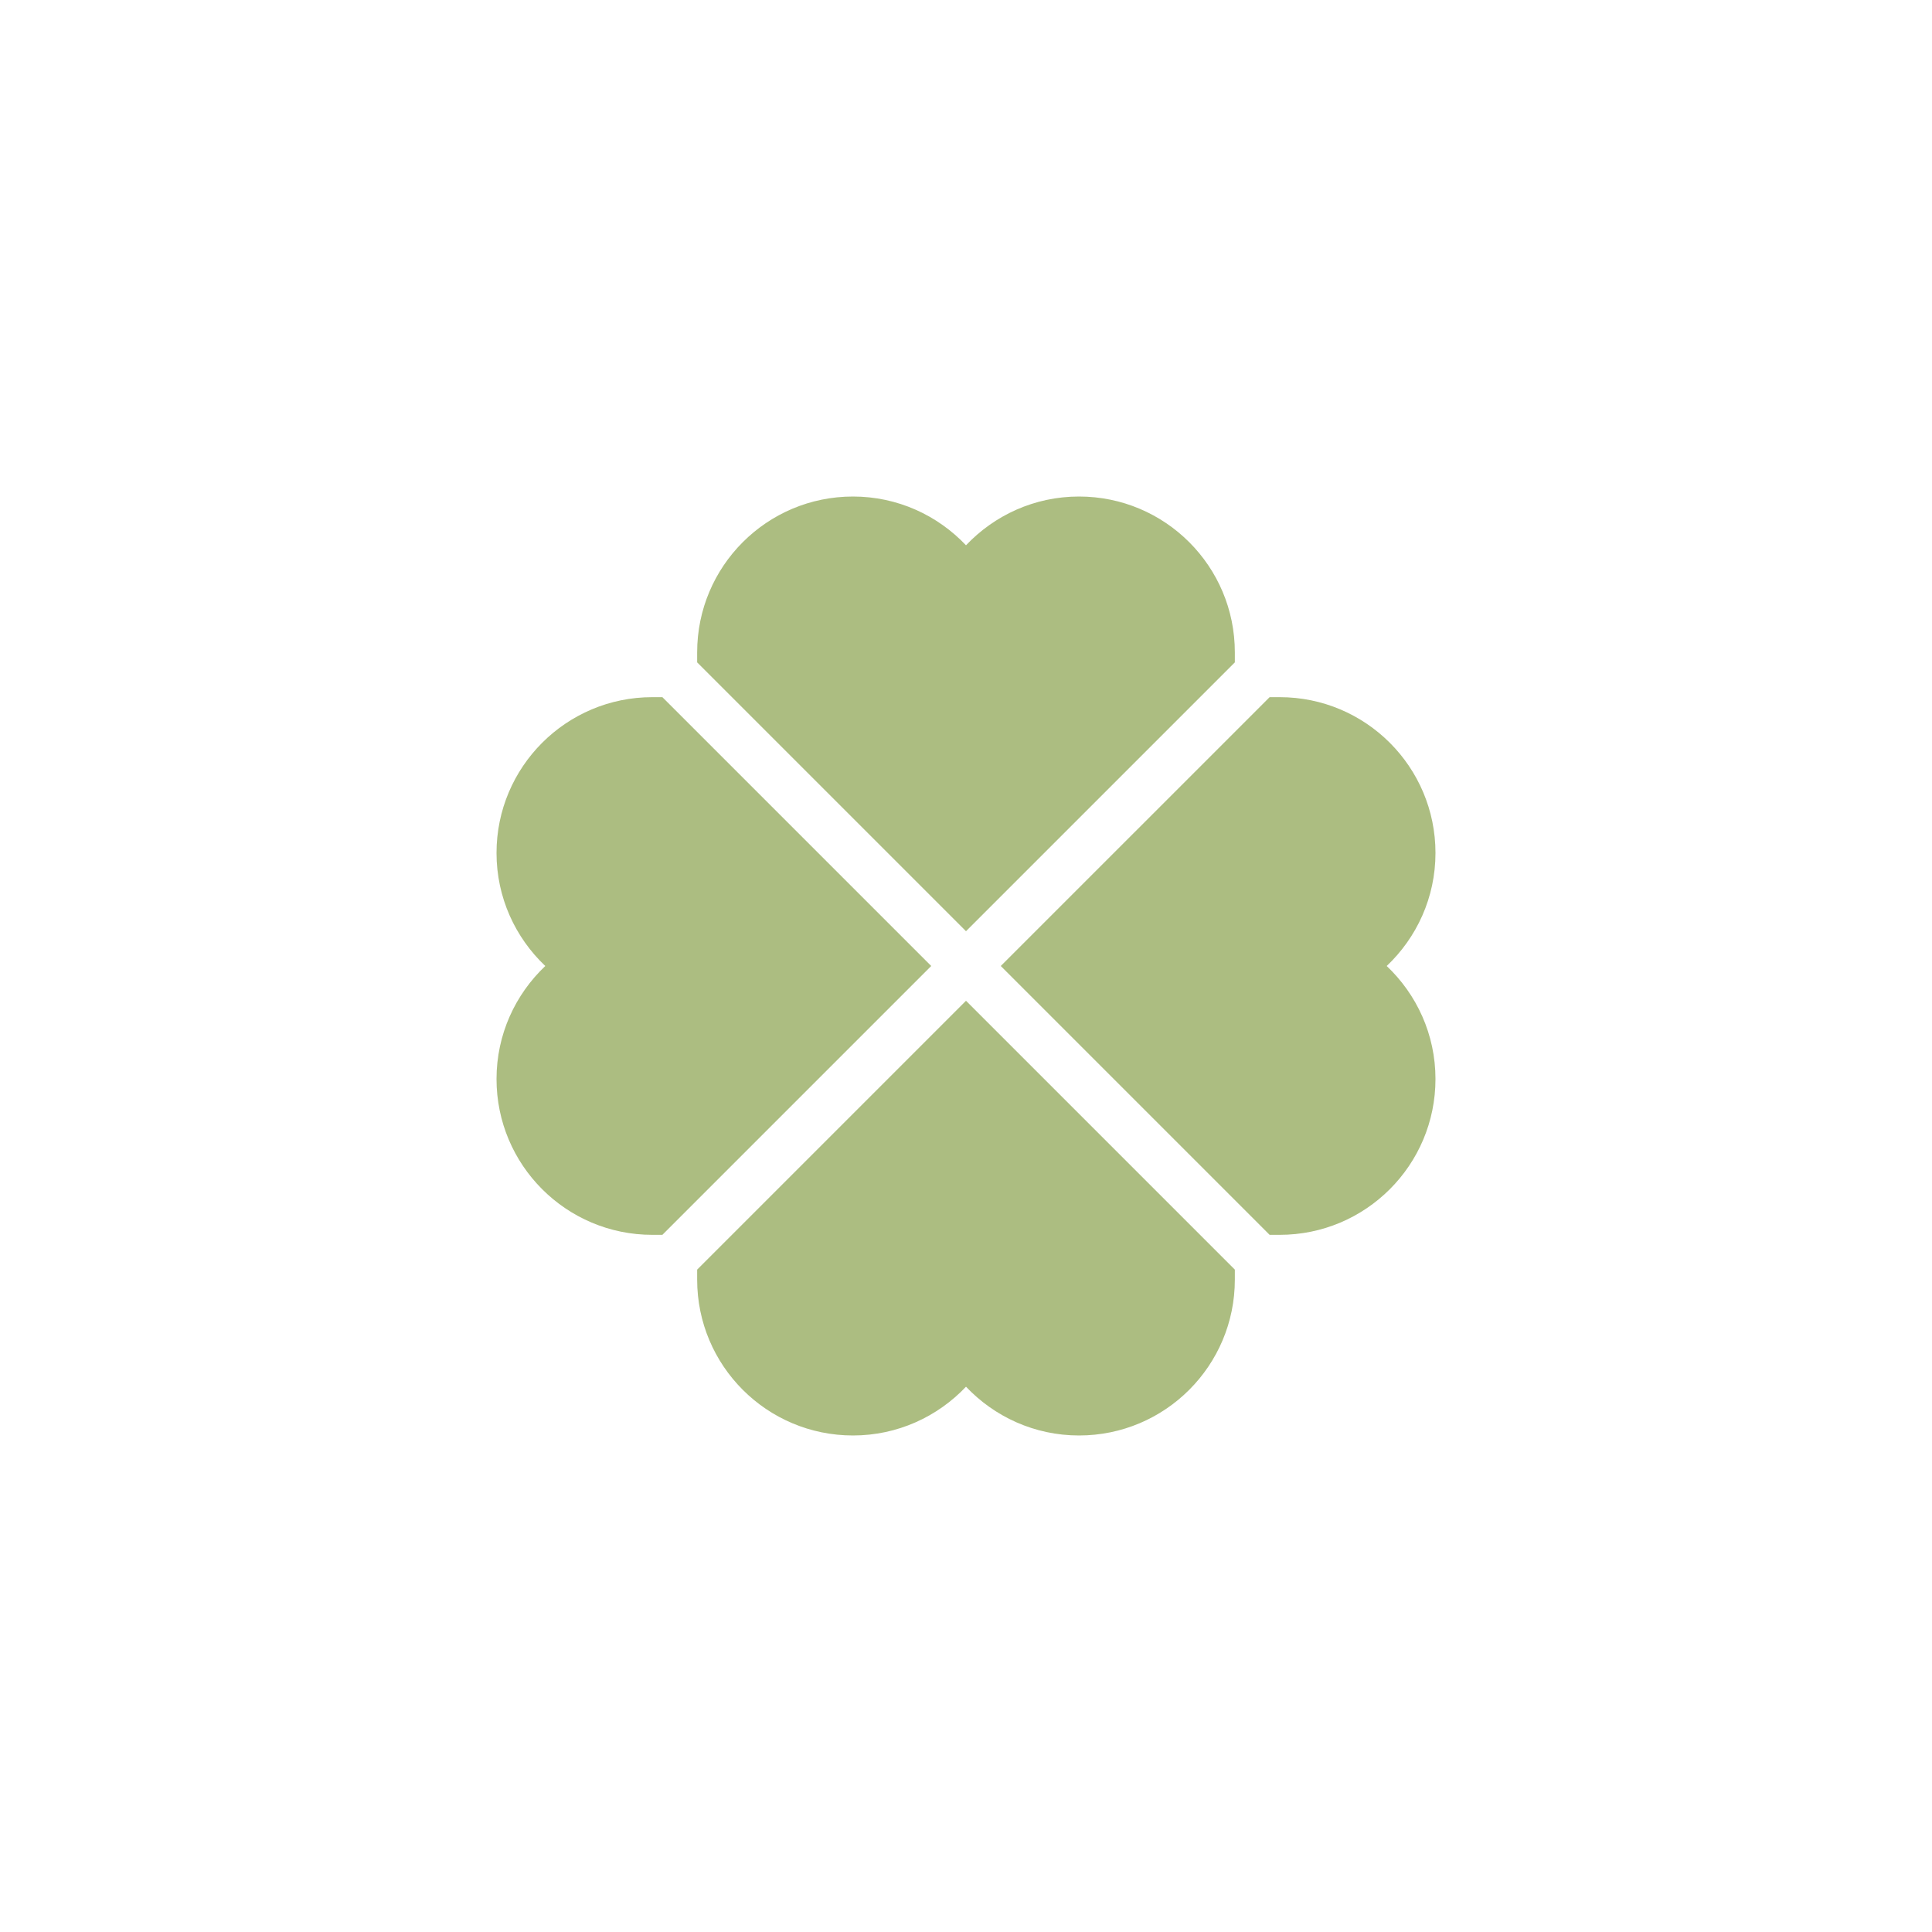 <svg version="1.1" id="Layer_1" xmlns="http://www.w3.org/2000/svg" xmlns:xlink="http://www.w3.org/1999/xlink" x="0px" y="0px" viewBox="0 0 100 100" style="transform-origin: 50px 50px 0px;" xml:space="preserve"><g style="transform-origin: 50px 50px 0px;"><g style="transform-origin: 50px 50px 0px; transform: scale(0.6);"><g style="transform-origin: 50px 50px 0px;"><g><style type="text/css" class="ld ld-breath" style="transform-origin: 50px 50px 0px; animation-duration: 1.5s; animation-delay: -1.5s; animation-direction: normal;">.st0{fill:#f4e6c8;stroke:#323232;stroke-linejoin:round}.st0,.st1,.st2,.st3{stroke-width:3.5;stroke-miterlimit:10}.st1{stroke-linejoin:round;fill:#f3e4c7;stroke:#323232}.st2,.st3{fill:#d65a62;stroke:#000101}.st3{fill:#fff;stroke:#323232}.st4{fill:#e0e0e0;stroke:#000101;stroke-width:6}.st4,.st5,.st6{stroke-miterlimit:10}.st5{stroke-linecap:round;fill:none;stroke:#000101;stroke-width:5}.st6{fill:#e15c64;stroke:#323232;stroke-width:3.5}.st7{fill:#e6e6e6}.st8{fill:#e0e0e0}.st9{fill:#f7b26a}.st10,.st11,.st12{fill:#e6e6e6;stroke:#323232;stroke-width:3.5;stroke-miterlimit:10}.st11,.st12{fill:#b3b4b4}.st12{fill:#f7b26a}.st13{opacity:.2}.st14{fill:#e15c64}.st15{fill:#f47e5f}.st16{fill:#849b87}.st17,.st18,.st19{fill:#f47e5f;stroke:#323232;stroke-width:3.5;stroke-miterlimit:10}.st18,.st19{stroke-linejoin:round}.st19{fill:url(#SVGID_1_);stroke-width:7}.st20{fill:#666}.st21{fill:#323232}.st22{fill:#656666}.st23,.st24{fill:#f7b26a;stroke:#323232;stroke-width:3.5;stroke-linejoin:round;stroke-miterlimit:10}.st24{fill:#e15c64}.st25{fill:#fff}.st26,.st27{stroke-linejoin:round}.st26{fill:url(#SVGID_2_);stroke-width:3.5;stroke-miterlimit:10;stroke:#fff}.st27{opacity:.2;stroke:#000}.st27,.st28,.st29,.st30{stroke-width:3.5;stroke-miterlimit:10}.st28{fill:none;stroke-linecap:round;stroke:#fff}.st29,.st30{stroke:#323232}.st29{stroke-linejoin:round;fill:url(#SVGID_3_)}.st30{fill:url(#SVGID_4_)}.st30,.st31,.st32{stroke-linejoin:round}.st31{stroke:#323232;stroke-width:3.5;stroke-miterlimit:10;fill:#e0e0e0}.st32{fill:url(#SVGID_5_)}.st32,.st33{stroke:#323232;stroke-width:3.5;stroke-miterlimit:10}.st33,.st34{fill:none;stroke-linejoin:round}.st34,.st35,.st36{stroke:#323232;stroke-width:3.5;stroke-linecap:round;stroke-miterlimit:10}.st35{stroke-linejoin:round;fill:#f7b26a}.st36{fill:none}.st37{fill:#acbd81}.st38{fill:#f4e6c8}.st39{fill:#acbd81;stroke:#323232}.st39,.st40,.st41,.st42,.st43{stroke-width:3.5;stroke-miterlimit:10}.st40{opacity:.2;stroke:#000}.st41,.st42,.st43{fill:#f4e6c8;stroke:#323232}.st42,.st43{fill:none;stroke:#666}.st43{stroke:#849b87;stroke-width:8}.st44,.st45,.st46,.st47,.st48{fill:url(#SVGID_6_);stroke:#323232;stroke-width:3.5;stroke-miterlimit:10}.st45,.st46,.st47,.st48{fill:none;stroke:#fff}.st46,.st47,.st48{fill:url(#SVGID_7_);stroke:#323232}.st47,.st48{fill:url(#SVGID_8_);stroke-linejoin:round}.st48{fill:url(#SVGID_9_)}.st49,.st50,.st51{fill:none;stroke:#849b87;stroke-width:4;stroke-miterlimit:10}.st50,.st51{fill:url(#SVGID_10_);stroke:#323232;stroke-width:3.5}.st51{fill:none}.st52,.st53{stroke:#fff;stroke-width:3.5;stroke-linecap:round}.st52{stroke-miterlimit:10;fill:url(#SVGID_11_)}.st53{fill:url(#SVGID_12_)}.st53,.st54,.st55{stroke-miterlimit:10}.st54{stroke-linejoin:round;fill:#acbd81;stroke:#323232;stroke-width:3.5}.st55{fill:none;stroke:#fff;stroke-width:6}.st56,.st57,.st58,.st59,.st60{stroke-width:3.5;stroke-miterlimit:10}.st56{stroke-linecap:round;fill:#f7b26a;stroke:#fff}.st57,.st58,.st59,.st60{fill:#f4e6c8;stroke:#e15c64}.st58,.st59,.st60{fill:none}.st59,.st60{stroke:#fff;stroke-width:8}.st60{fill:url(#SVGID_13_);stroke:#323232;stroke-width:3.5}.st61{fill:#000101}.st62{fill:url(#SVGID_14_)}.st63{fill:#4a3826}.st64{fill:none;stroke:#4a3826;stroke-width:5;stroke-linecap:round;stroke-miterlimit:10}.st65{fill:url(#SVGID_15_)}.st66{fill:url(#SVGID_16_)}.st67{fill:url(#SVGID_17_)}.st68{fill:url(#SVGID_18_)}.st69{fill:url(#SVGID_19_)}.st70,.st71{fill:none;stroke-width:5}.st70{stroke-miterlimit:10;stroke:#4a3826}.st71{stroke:#000}.st71,.st72,.st73,.st74{stroke-miterlimit:10}.st72{stroke-linejoin:round;fill:#e0e0e0;stroke:#000101;stroke-width:6}.st73,.st74{fill:#000101;stroke:#000;stroke-width:5;stroke-linecap:round}.st74{fill:#a0c8d7}.st75{fill:url(#SVGID_20_)}.st76{fill:url(#SVGID_21_)}.st77{fill:url(#SVGID_22_)}.st78{fill:url(#SVGID_23_)}.st79{fill:url(#SVGID_24_)}.st80{fill:#000101;stroke:#4a3826;stroke-width:5;stroke-linecap:round;stroke-miterlimit:10}.st81{fill:url(#SVGID_25_)}.st82{fill:#a0c8d7}.st83{fill:#9ec4d2}.st84{fill:#f0ae6b}.st85,.st86{fill:#d65a62;stroke:#323232;stroke-width:3.5;stroke-miterlimit:10}.st86{fill:#323232;stroke:#000101;stroke-width:6;stroke-linejoin:round}.st87{fill:#d65a62}.st88{fill:#493727}.st89{fill:url(#SVGID_26_)}.st90{fill:#d65a62;stroke:#323232;stroke-width:3.5;stroke-linejoin:round;stroke-miterlimit:10}.st91{fill:#f3e4c7}.st92{fill:#f0ae6b;stroke:#323232;stroke-width:3.5;stroke-linejoin:round;stroke-miterlimit:10}.st93{fill:#66503a}</style><g class="ld ld-breath" style="transform-origin: 50px 50px 0px; animation-duration: 1.5s; animation-delay: -1.393s; animation-direction: normal;"><path class="st37" d="M23.808,26.808h-0.866C15.518,26.808,9.5,32.826,9.5,40.25c0,3.843,1.621,7.3,4.207,9.75 C11.121,52.45,9.5,55.907,9.5,59.75c0,7.424,6.018,13.442,13.442,13.442h0.866L47,50L23.808,26.808z" fill="rgb(172, 189, 129)" style="fill: rgb(172, 189, 129);"></path></g><g class="ld ld-breath" style="transform-origin: 50px 50px 0px; animation-duration: 1.5s; animation-delay: -1.286s; animation-direction: normal;"><path class="st37" d="M59.75,9.5c-3.843,0-7.3,1.621-9.75,4.207C47.55,11.121,44.093,9.5,40.25,9.5 c-7.424,0-13.442,6.018-13.442,13.442v0.866L50,47l23.192-23.192v-0.866C73.192,15.518,67.174,9.5,59.75,9.5z" fill="rgb(172, 189, 129)" style="fill: rgb(172, 189, 129);"></path></g><g class="ld ld-breath" style="transform-origin: 50px 50px 0px; animation-duration: 1.5s; animation-delay: -1.179s; animation-direction: normal;"><path class="st37" d="M50,53L26.808,76.192v0.866c0,7.424,6.018,13.442,13.442,13.442c3.843,0,7.3-1.621,9.75-4.207 c2.45,2.586,5.907,4.207,9.75,4.207c7.424,0,13.442-6.018,13.442-13.442v-0.866L50,53z" fill="rgb(172, 189, 129)" style="fill: rgb(172, 189, 129);"></path></g><g class="ld ld-breath" style="transform-origin: 50px 50px 0px; animation-duration: 1.5s; animation-delay: -1.071s; animation-direction: normal;"><path class="st37" d="M90.5,40.25c0-7.424-6.018-13.442-13.442-13.442h-0.866L53,50l23.192,23.192h0.866 c7.424,0,13.442-6.018,13.442-13.442c0-3.843-1.621-7.3-4.207-9.75C88.879,47.55,90.5,44.093,90.5,40.25z" fill="rgb(172, 189, 129)" style="fill: rgb(172, 189, 129);"></path></g></g></g></g></g><style type="text/css" class="ld ld-breath" 
	
	style="transform-origin: 50px 50px 0px; animation-duration: 1.5s; animation-delay: -0.429s; animation-direction: normal;">
	
	@keyframes ld-breath {
	0% {
		-webkit-transform: scale(0.86);
		transform: scale(0.86);
	}
	50% {
		-webkit-transform: scale(1.06);
		transform: scale(1.06);
	}
	100% {
		-webkit-transform: scale(0.86);
		transform: scale(0.86);
	}
	}
	@-webkit-keyframes ld-breath {
	0% {
		-webkit-transform: scale(0.86);
		transform: scale(0.86);
	}
	50% {
		-webkit-transform: scale(1.06);
		transform: scale(1.06);
	}
	100% {
		-webkit-transform: scale(0.86);
		transform: scale(0.86);
	}
	}
	.ld.ld-breath {
	-webkit-animation: ld-breath 1s infinite;
	animation: ld-breath 1s infinite;
	}
	</style>
</svg>